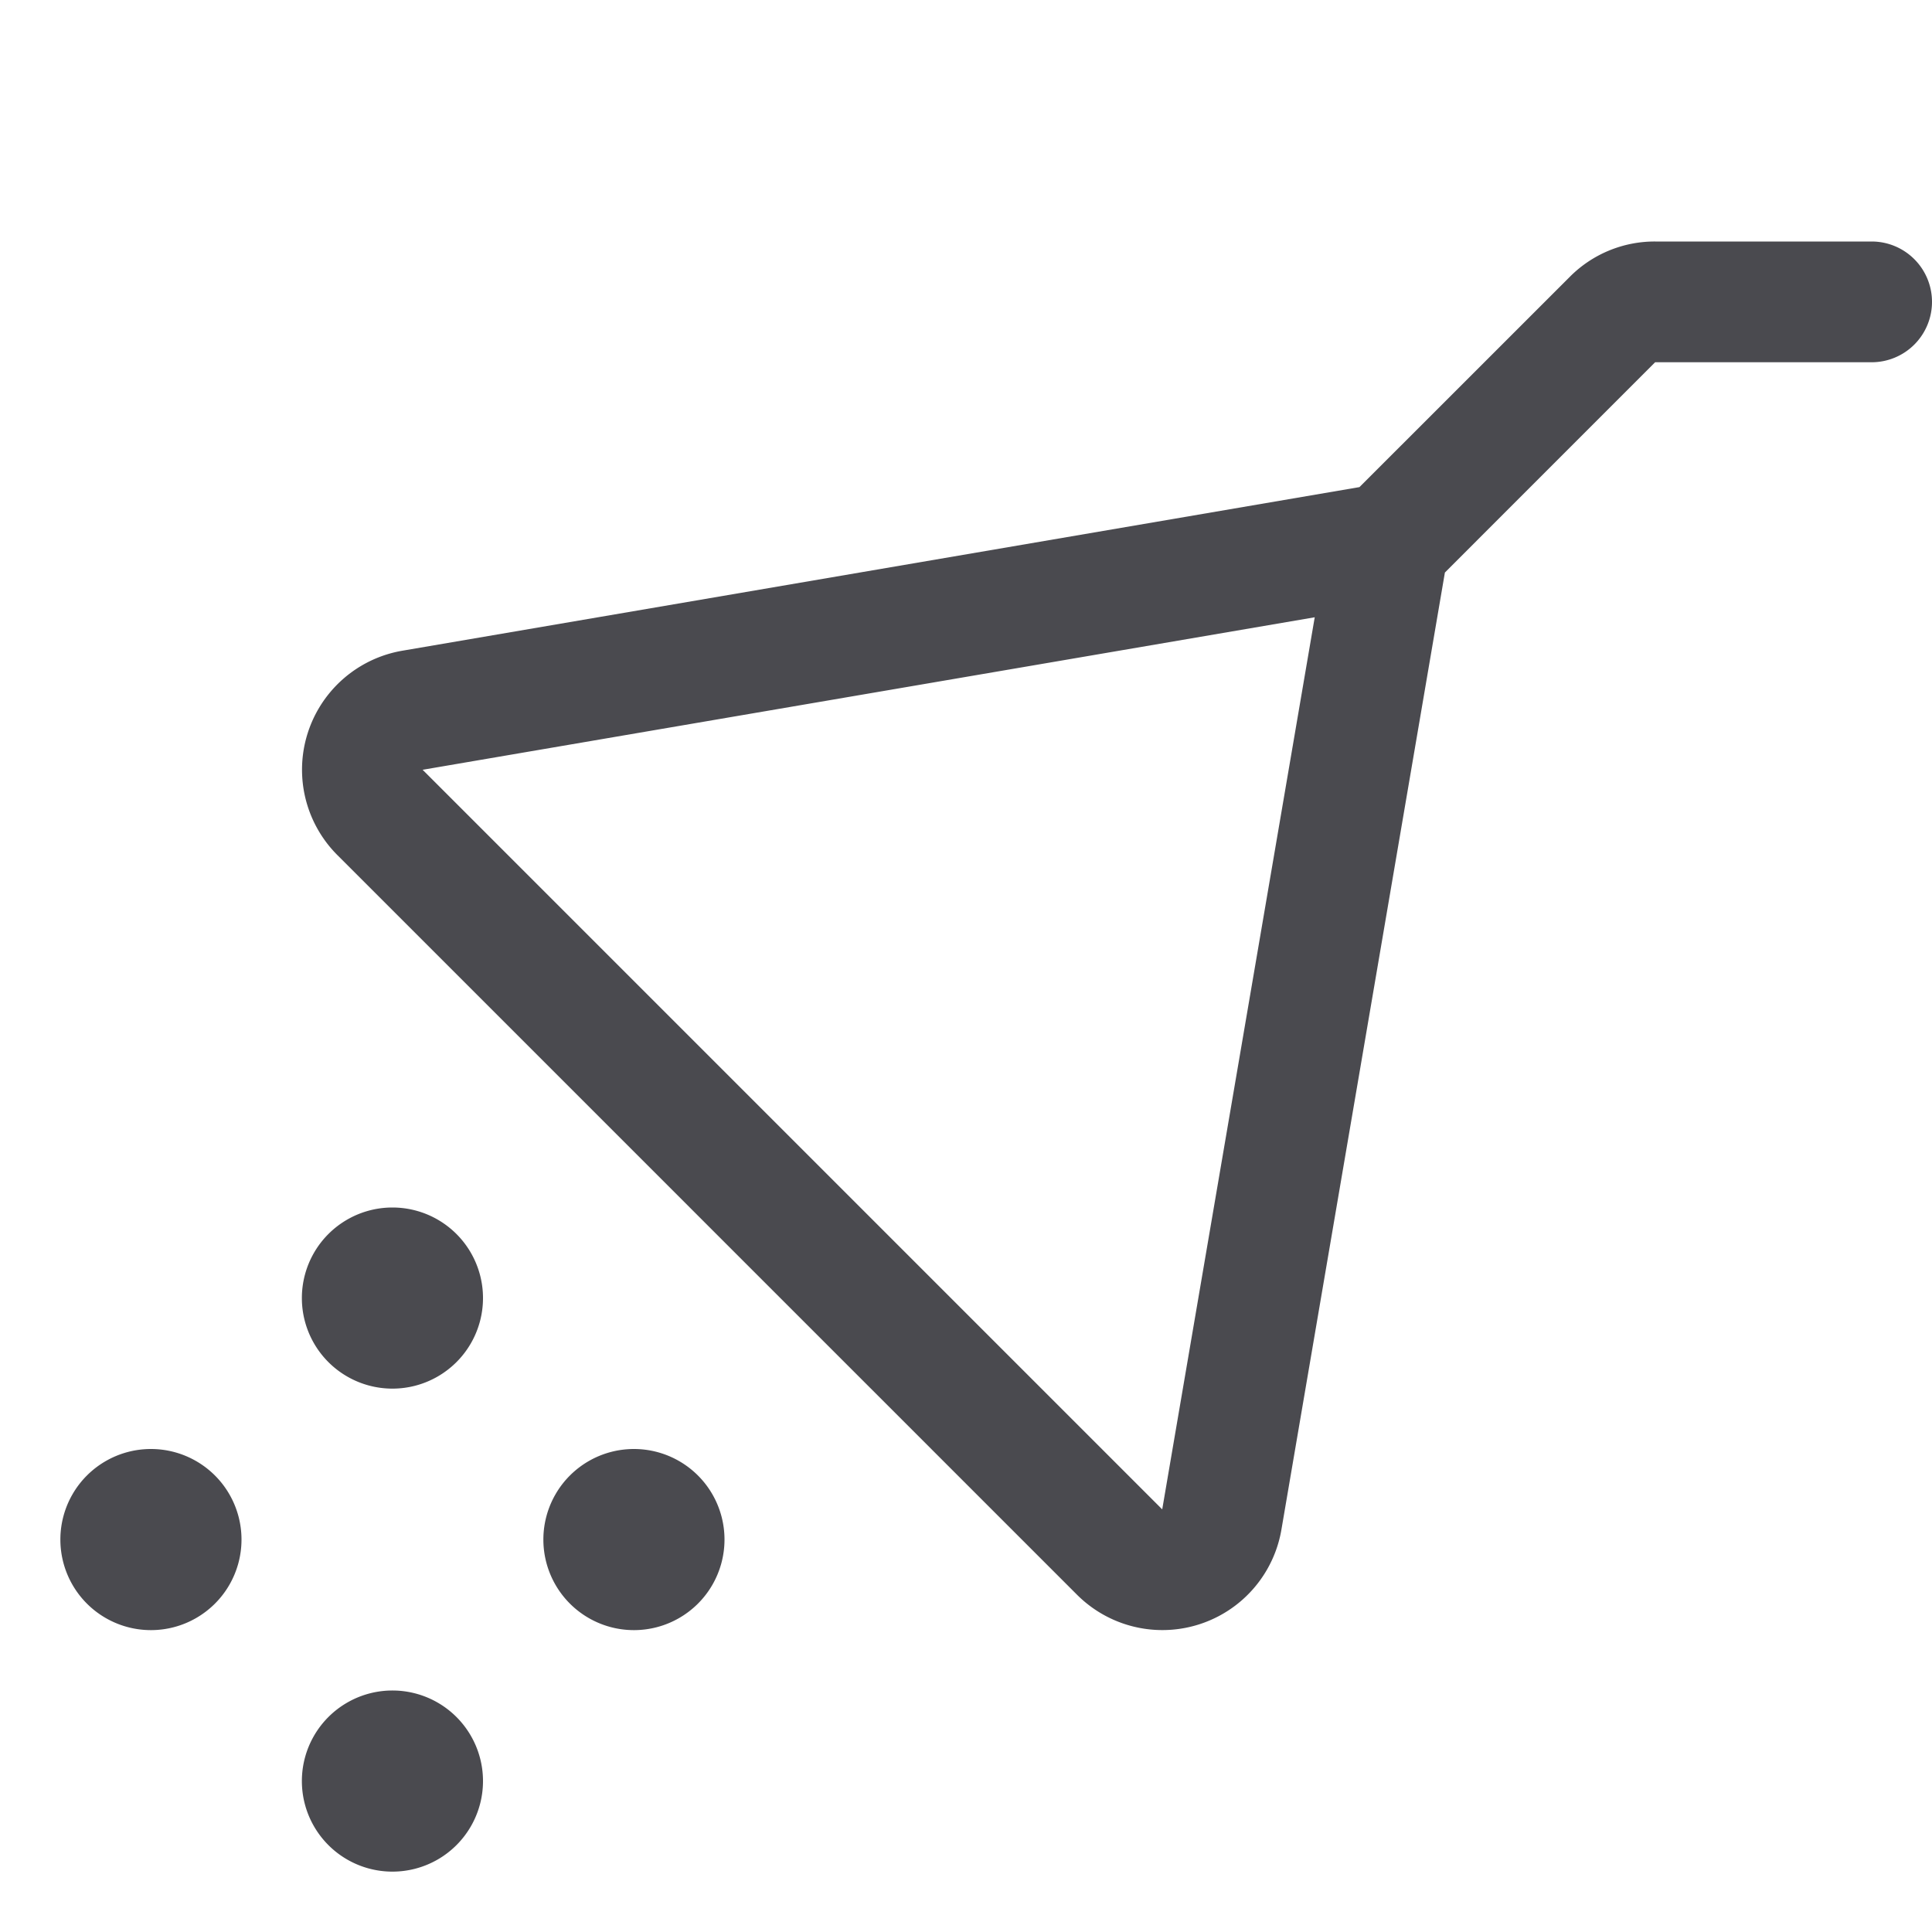 <svg xmlns="http://www.w3.org/2000/svg" width="32" height="32" fill="none" viewBox="0 0 32 32">
  <path fill="#4A4A4F" d="M8 29.5a1.5 1.5 0 1 1-3 0 1.5 1.5 0 0 1 3 0Zm2.5-5.5a1.5 1.5 0 1 0 0 3 1.5 1.5 0 0 0 0-3Zm-8 0a1.5 1.5 0 1 0 0 3 1.5 1.5 0 0 0 0-3Zm4-4a1.5 1.5 0 1 0 0 3 1.5 1.5 0 0 0 0-3ZM32 5a1 1 0 0 1-1 1h-3.586l-3.482 3.483-2.707 15.848a2 2 0 0 1-3.386 1.083l-12.25-12.25a2 2 0 0 1 1.086-3.388l15.842-2.708L26 4.586A1.982 1.982 0 0 1 27.414 4H31a1 1 0 0 1 1 1Zm-10.224 5.224L7 12.75 19.25 25l2.526-14.776Z"/>
</svg>
